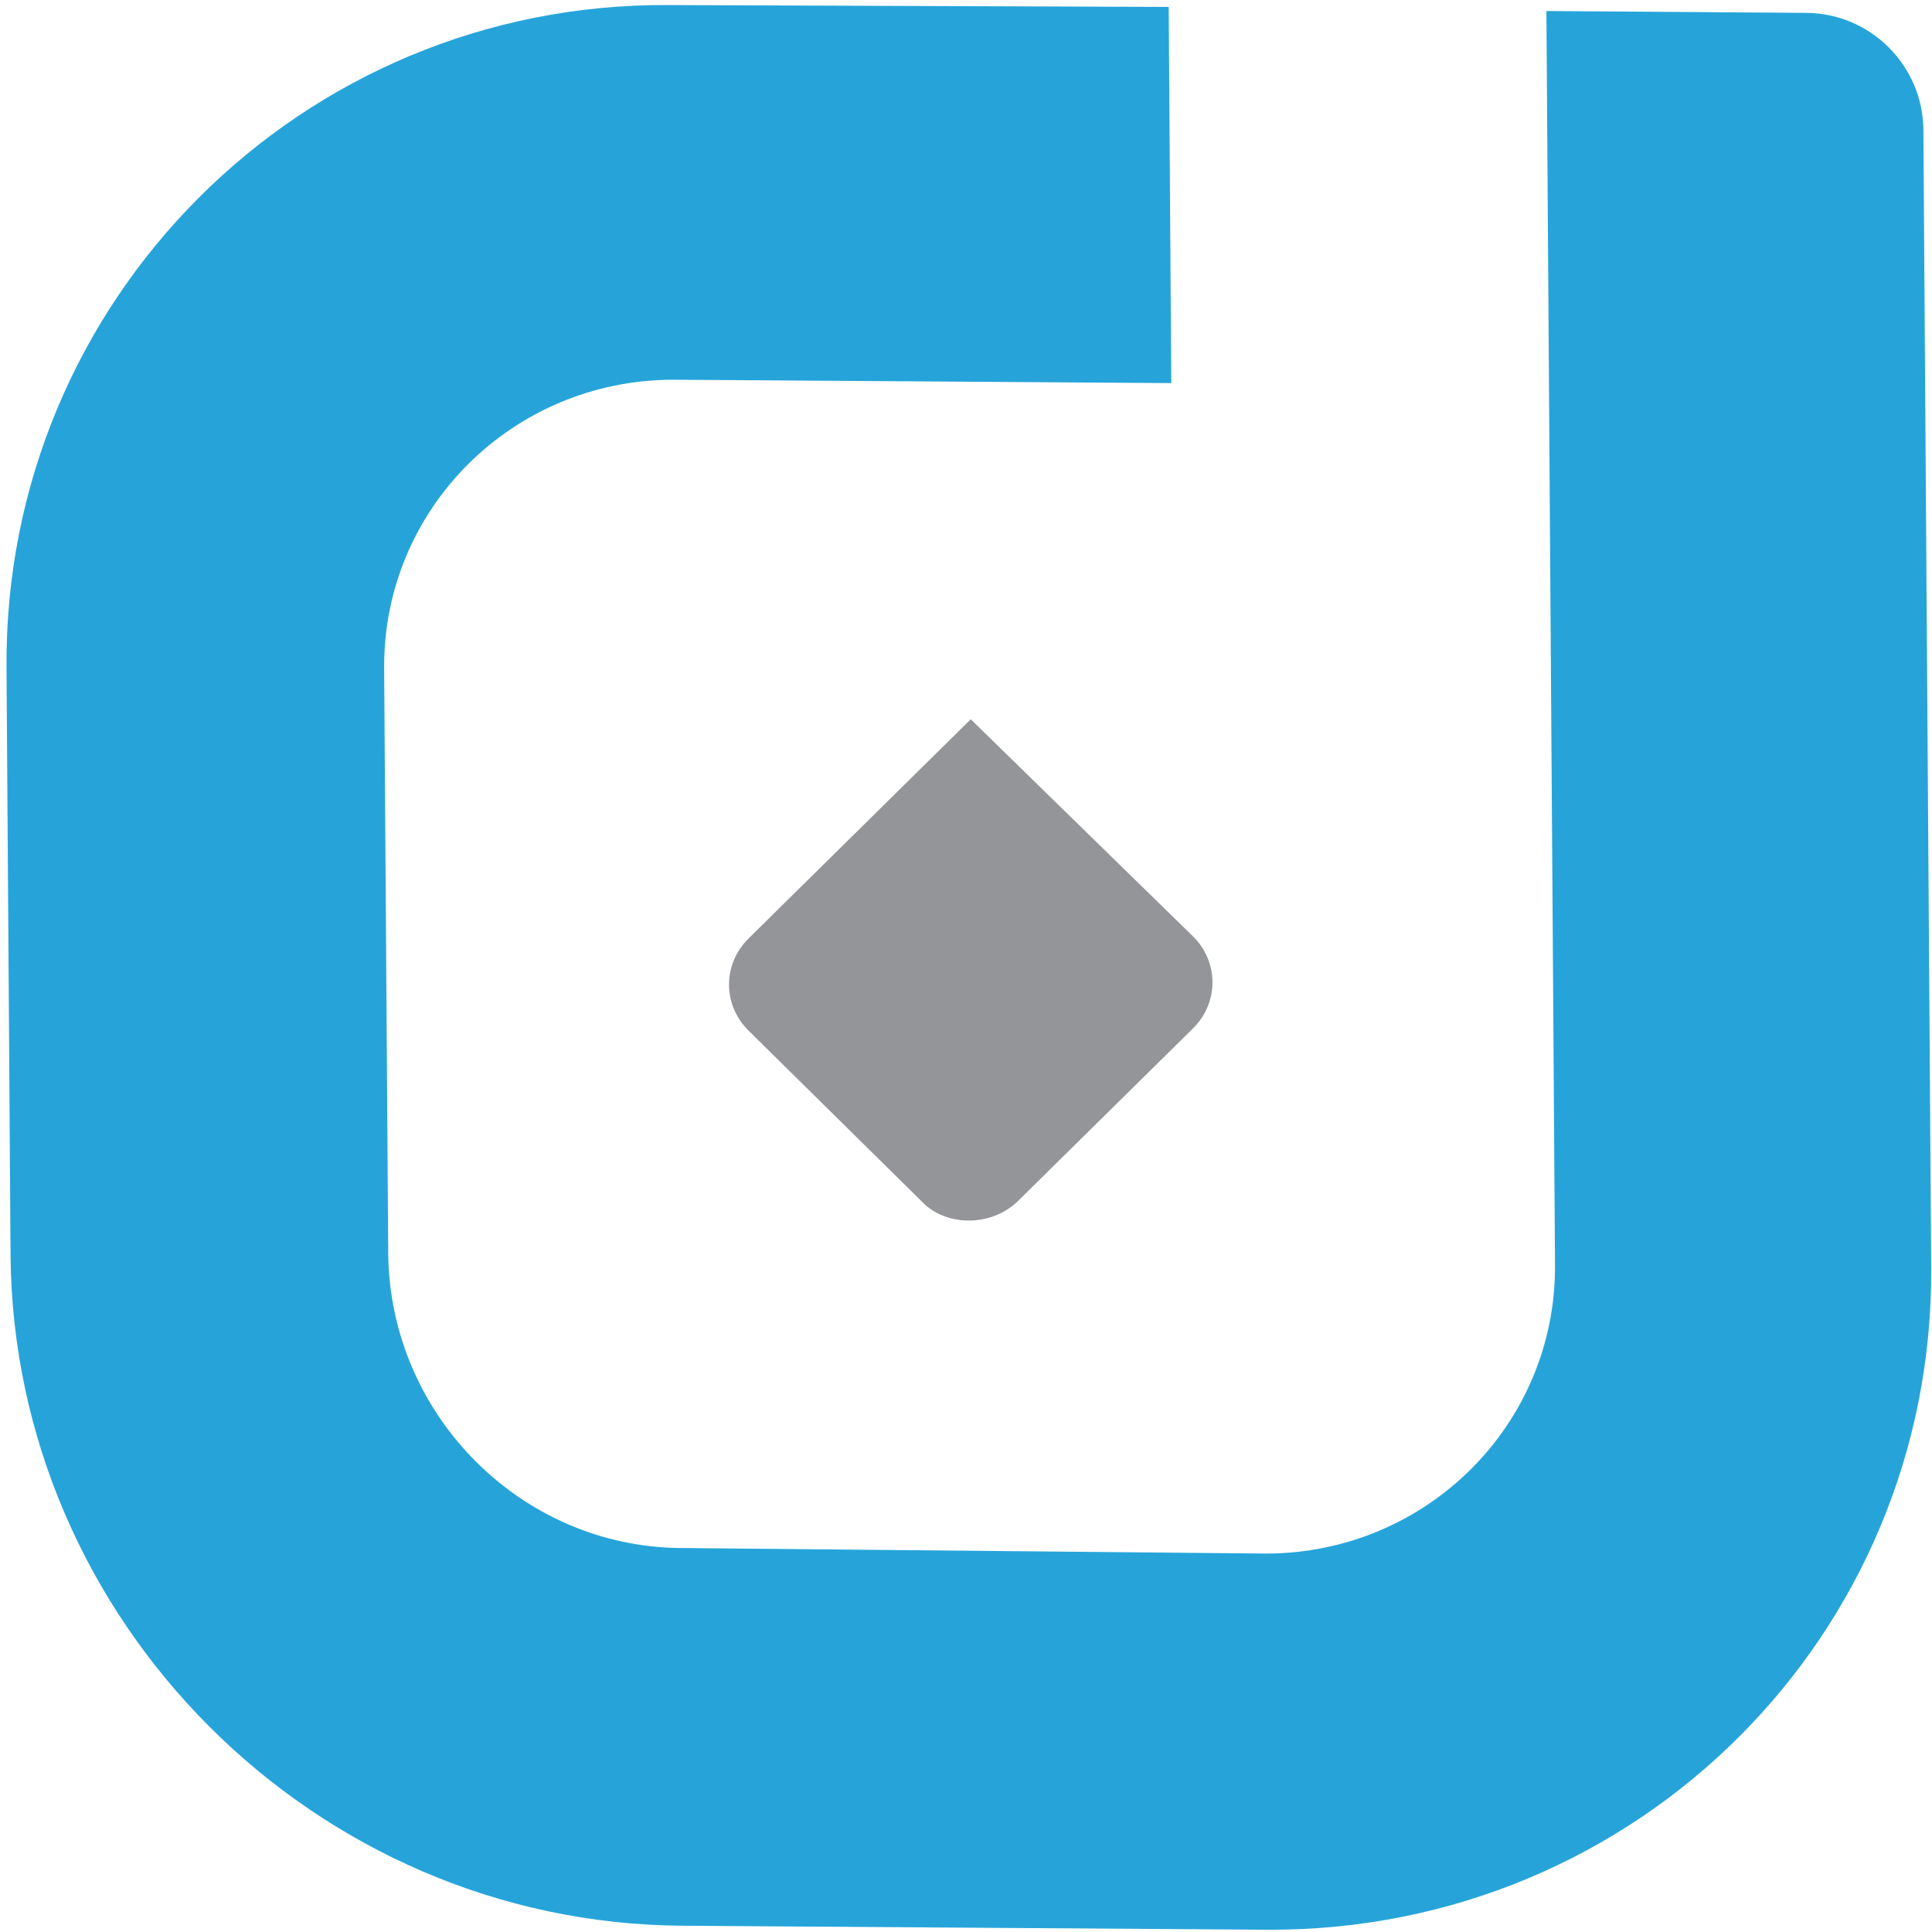<svg width="24" height="24" viewBox="0 0 24 24" fill="none" xmlns="http://www.w3.org/2000/svg">
<path d="M23.99 15.746L23.893 1.613C23.887 0.815 23.237 0.165 22.439 0.16L19.21 0.137L19.317 15.714C19.33 17.69 17.727 19.294 15.732 19.299L8.457 19.23C6.481 19.216 4.855 17.59 4.823 15.596L4.772 8.301C4.759 6.326 6.362 4.722 8.357 4.717L14.55 4.759L14.518 0.086L8.306 0.063C3.747 0.031 0.049 3.729 0.081 8.288L0.131 15.583C0.162 20.142 3.911 23.89 8.47 23.922L15.764 23.972C20.342 23.984 24.021 20.305 23.99 15.746Z" fill="#26A4DA"/>
<path d="M12.627 14.938L14.818 12.777C15.143 12.457 15.143 11.95 14.818 11.63L12.059 8.935L9.3 11.657C8.975 11.977 8.975 12.484 9.3 12.804L11.491 14.965C11.789 15.232 12.303 15.232 12.627 14.938Z" fill="#939598"/>
</svg>
